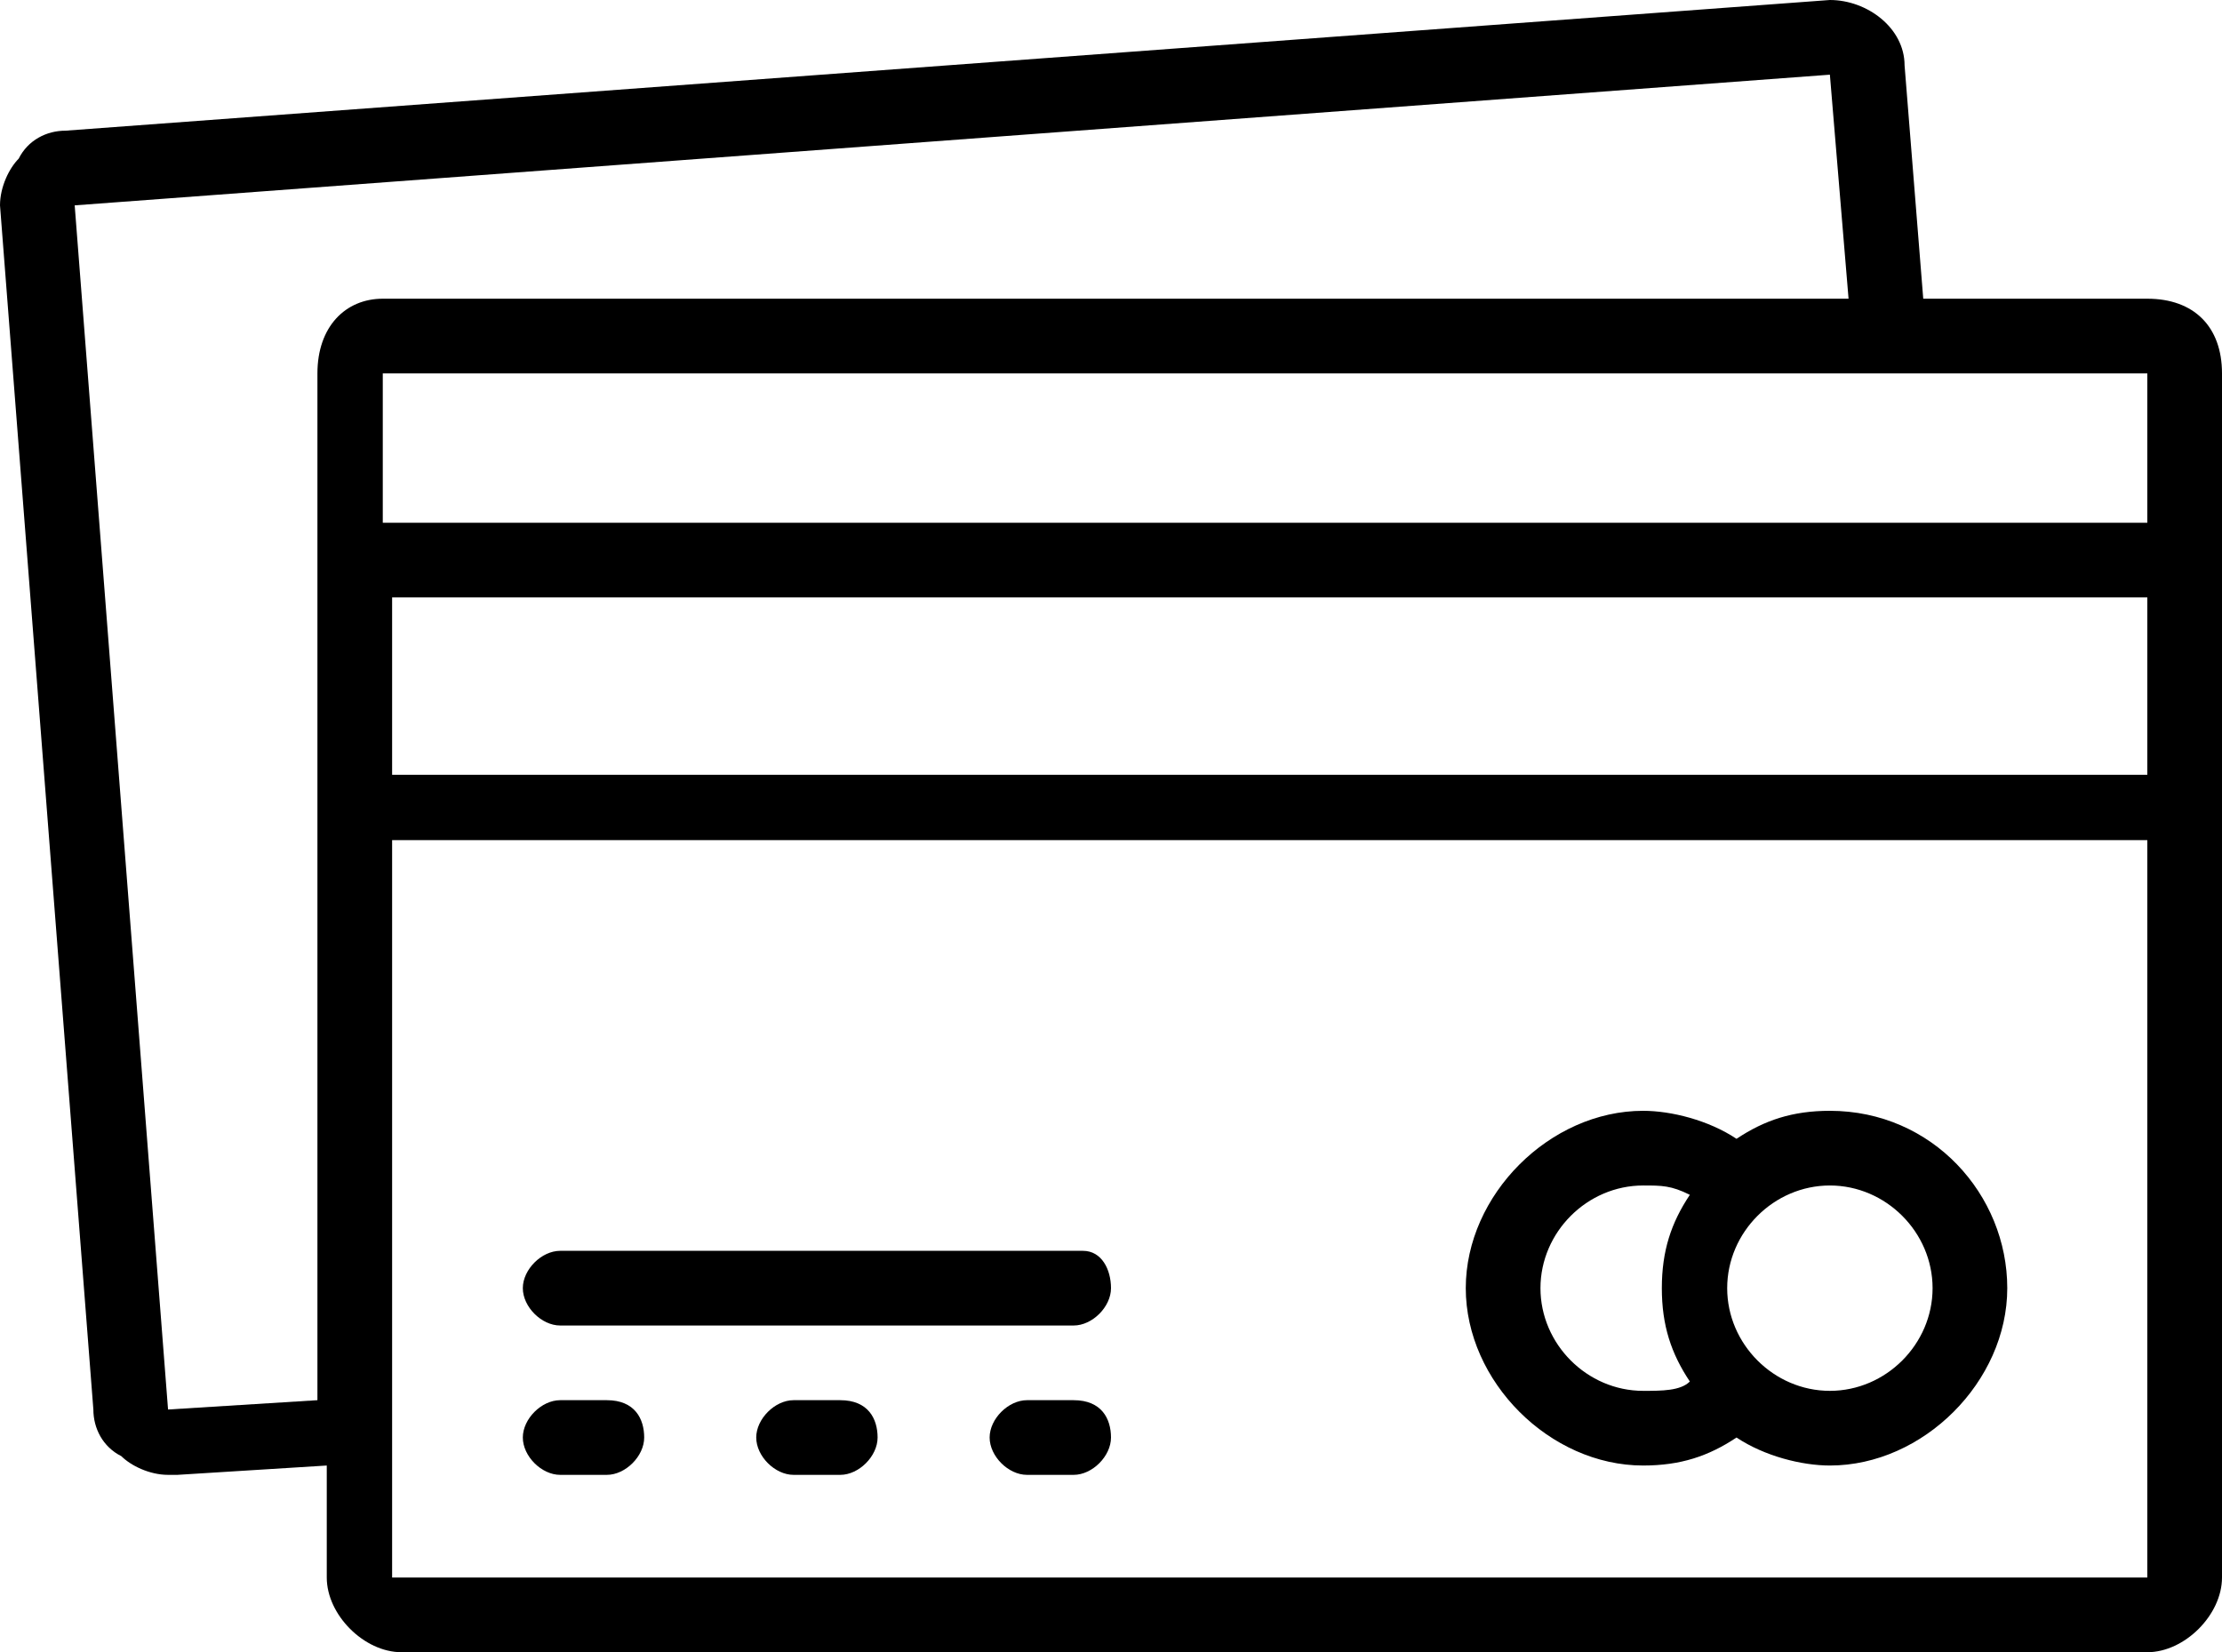 <svg version="1.1" xmlns="http://www.w3.org/2000/svg" x="0" y="0" viewBox="0 0 23.8 17.7" xml:space="preserve">
                      <path d="M23 3.2h-2.4L20.4.7c0-.4-.4-.7-.8-.7L.7 1.4c-.2 0-.4.1-.5.3-.1.1-.2.3-.2.5l1 12.9c0 .2.1.4.3.5.1.1.3.2.5.2h.1l1.6-.1v1.2c0 .4.4.8.8.8H23c.4 0 .8-.4.8-.8V4c0-.5-.3-.8-.8-.8zm0 2.4H4.1V4H23v1.6zm0 2.7H4.2V6.4H23v1.9zM1.8 15.1L.8 2.2 19.6.8l.2 2.4H4.1c-.4 0-.7.3-.7.8v11l-1.6.1zm2.4 1.8V9H23v7.9H4.2z"></path>
                      <path d="M9 15h-.5c-.2 0-.4.2-.4.4s.2.4.4.4H9c.2 0 .4-.2.4-.4S9.3 15 9 15zM11.5 15H11c-.2 0-.4.2-.4.4s.2.4.4.4h.5c.2 0 .4-.2.4-.4s-.1-.4-.4-.4zM6.5 15H6c-.2 0-.4.2-.4.4s.2.4.4.4h.5c.2 0 .4-.2.4-.4s-.1-.4-.4-.4zM19.6 11.9c-.4 0-.7.1-1 .3-.3-.2-.7-.3-1-.3-1 0-1.9.9-1.9 1.9s.9 1.9 1.9 1.9c.4 0 .7-.1 1-.3.3.2.7.3 1 .3 1 0 1.9-.9 1.9-1.9s-.8-1.9-1.9-1.9zm-3.1 1.9c0-.6.5-1.1 1.1-1.1.2 0 .3 0 .5.1-.2.3-.3.6-.3 1s.1.7.3 1c-.1.1-.3.1-.5.1-.6 0-1.1-.5-1.1-1.1zm3.1 1.1c-.6 0-1.1-.5-1.1-1.1s.5-1.1 1.1-1.1 1.1.5 1.1 1.1-.5 1.1-1.1 1.1zM11.6 13.4H6c-.2 0-.4.2-.4.4s.2.4.4.4h5.5c.2 0 .4-.2.4-.4s-.1-.4-.3-.4z"></path>
                    </svg>